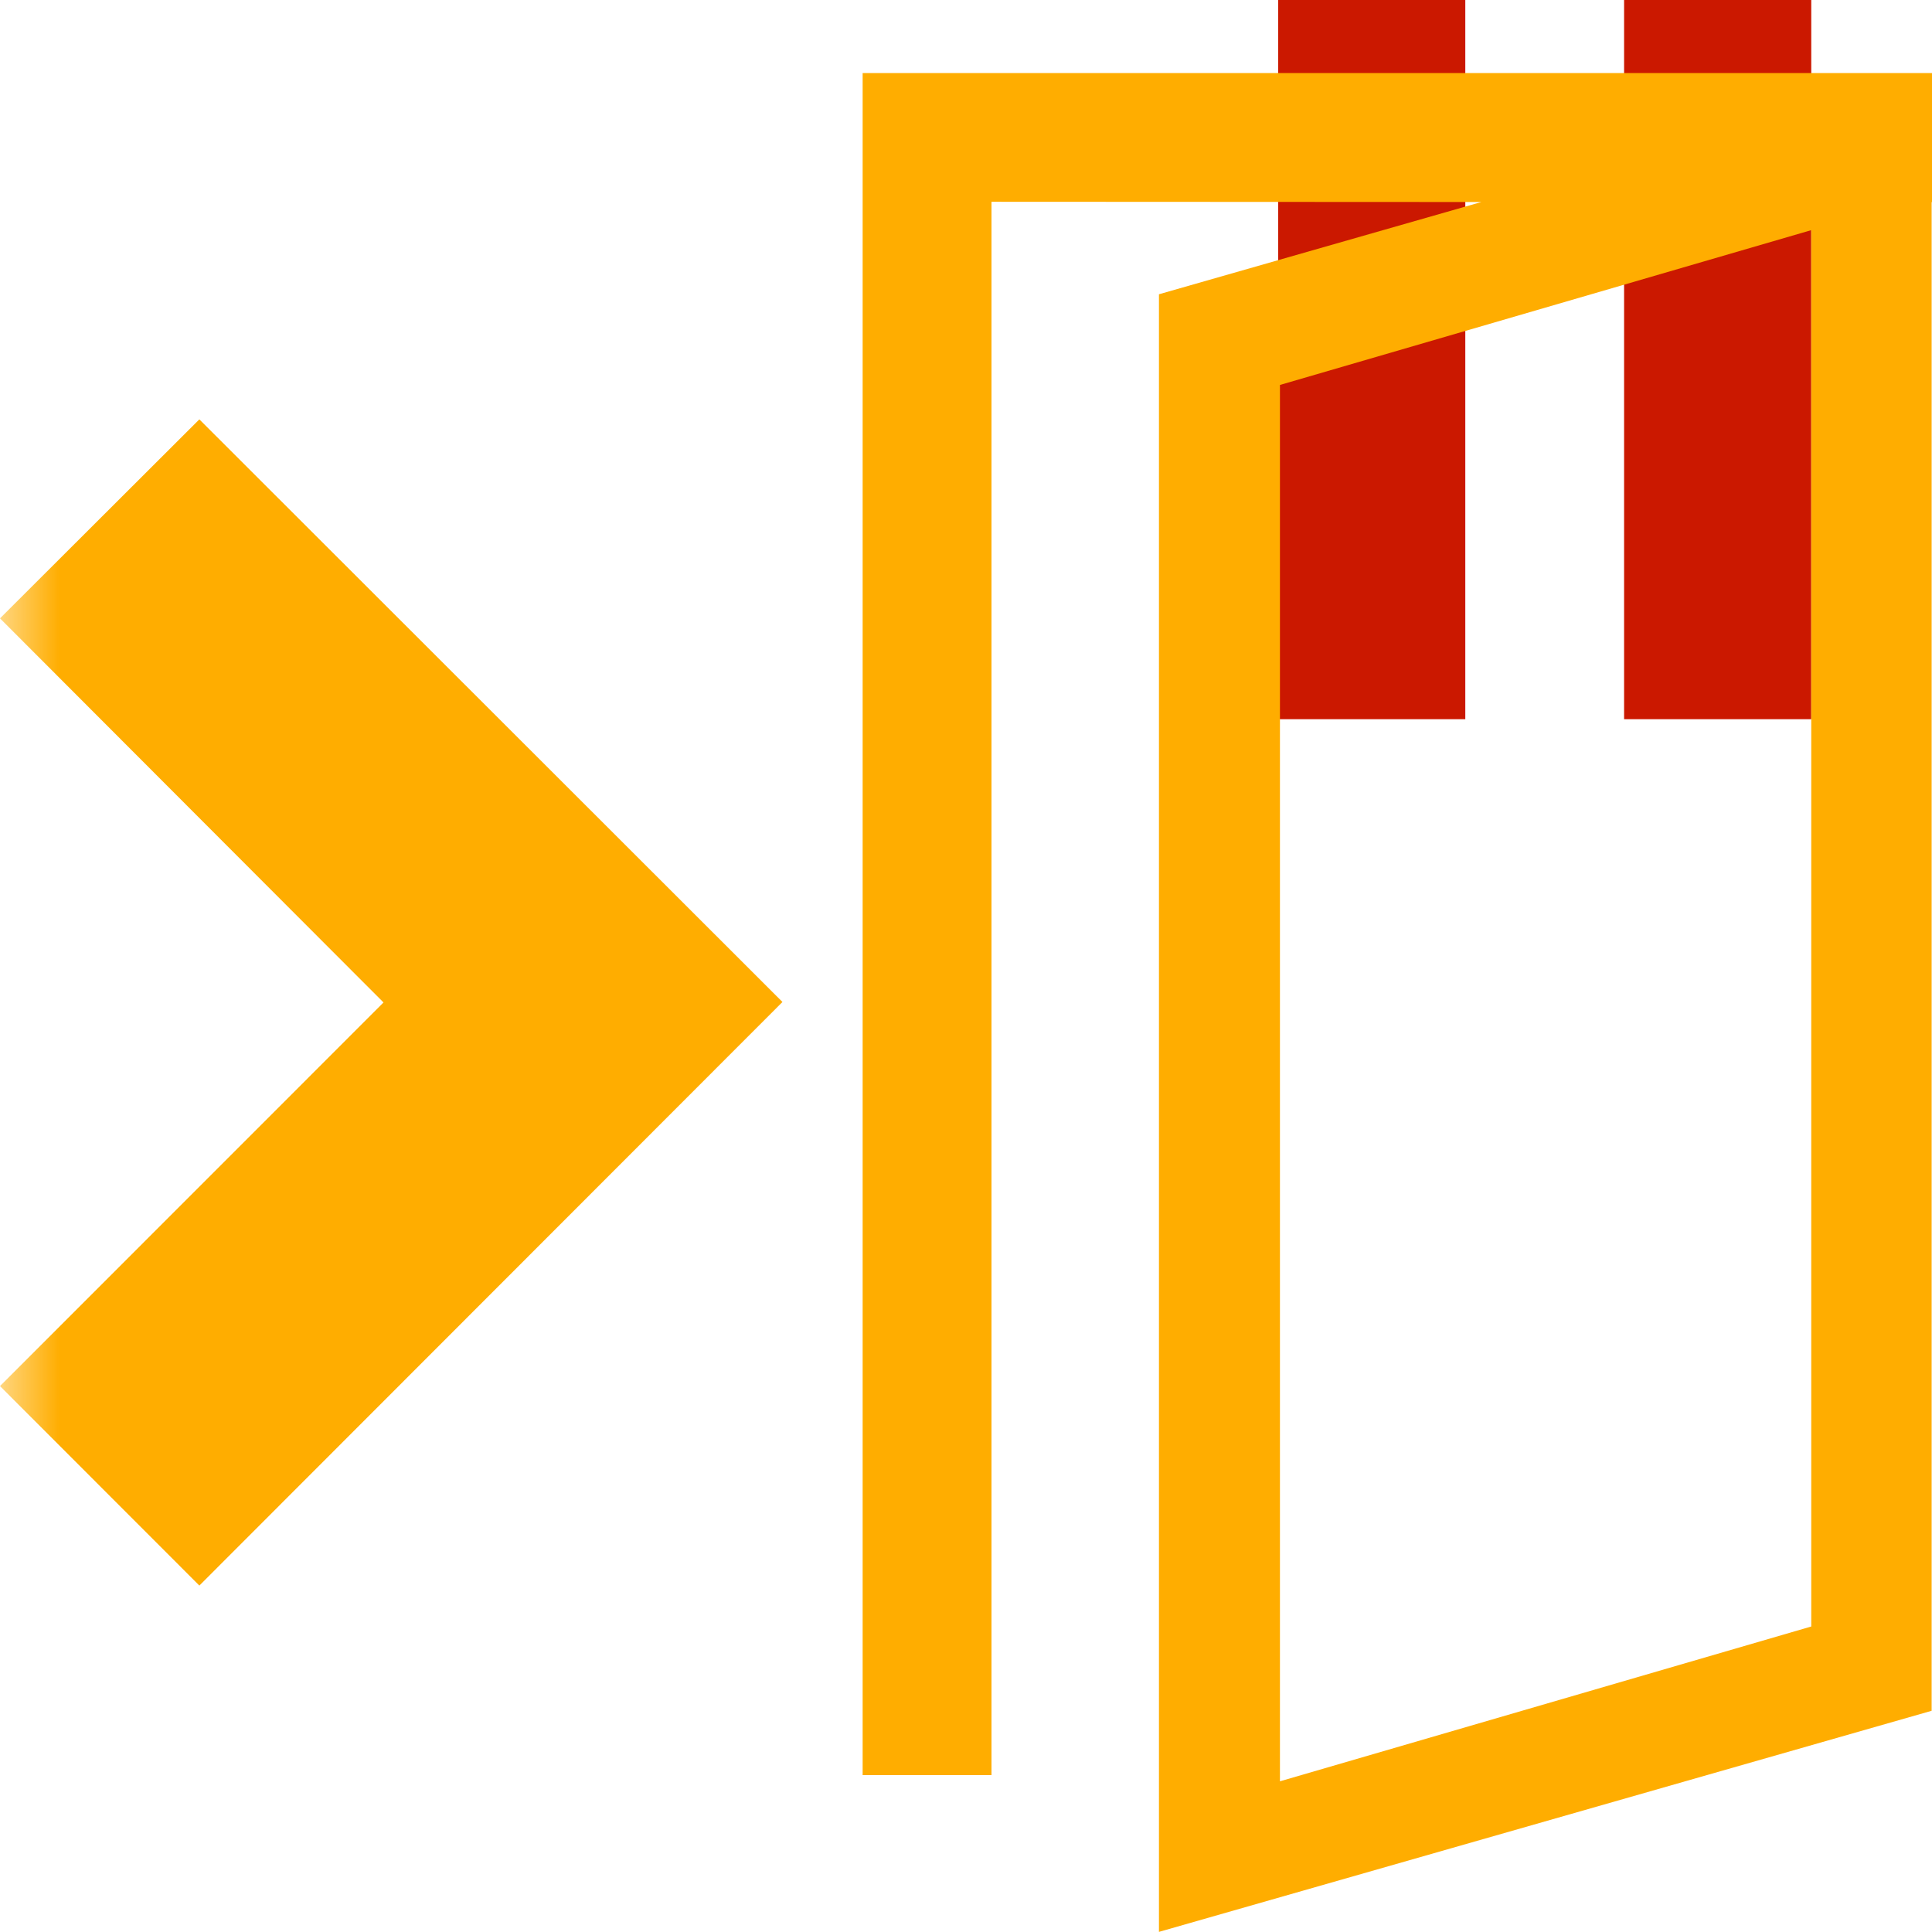 <svg width="16" height="16" xmlns="http://www.w3.org/2000/svg" viewBox="0 0 16 16" shape-rendering="geometricPrecision" fill="#ffad00"><defs><mask id="a"><rect fill="#fff" width="100%" height="100%"/><path fill="#000" d="M13.135-1h-3.55v7.956H16V-1z"/></mask></defs><path d="M10.585 0h1.55v5.956h-1.55zm2.865 0H15v5.956h-1.55z" fill="#cb1800"/><g mask="url(#a)"><path d="M0 5.121l3.176 3.181L0 11.479l1.651 1.652L6.48 8.298 1.651 3.473zM7.144.605v14.096h1.067V1.671l4.057.002-2.67.764v13.562l6.399-1.831V1.674H16V.605H7.144zM15 13.47l-4.4 1.282V3.188L15 1.906V13.47z"/></g></svg>